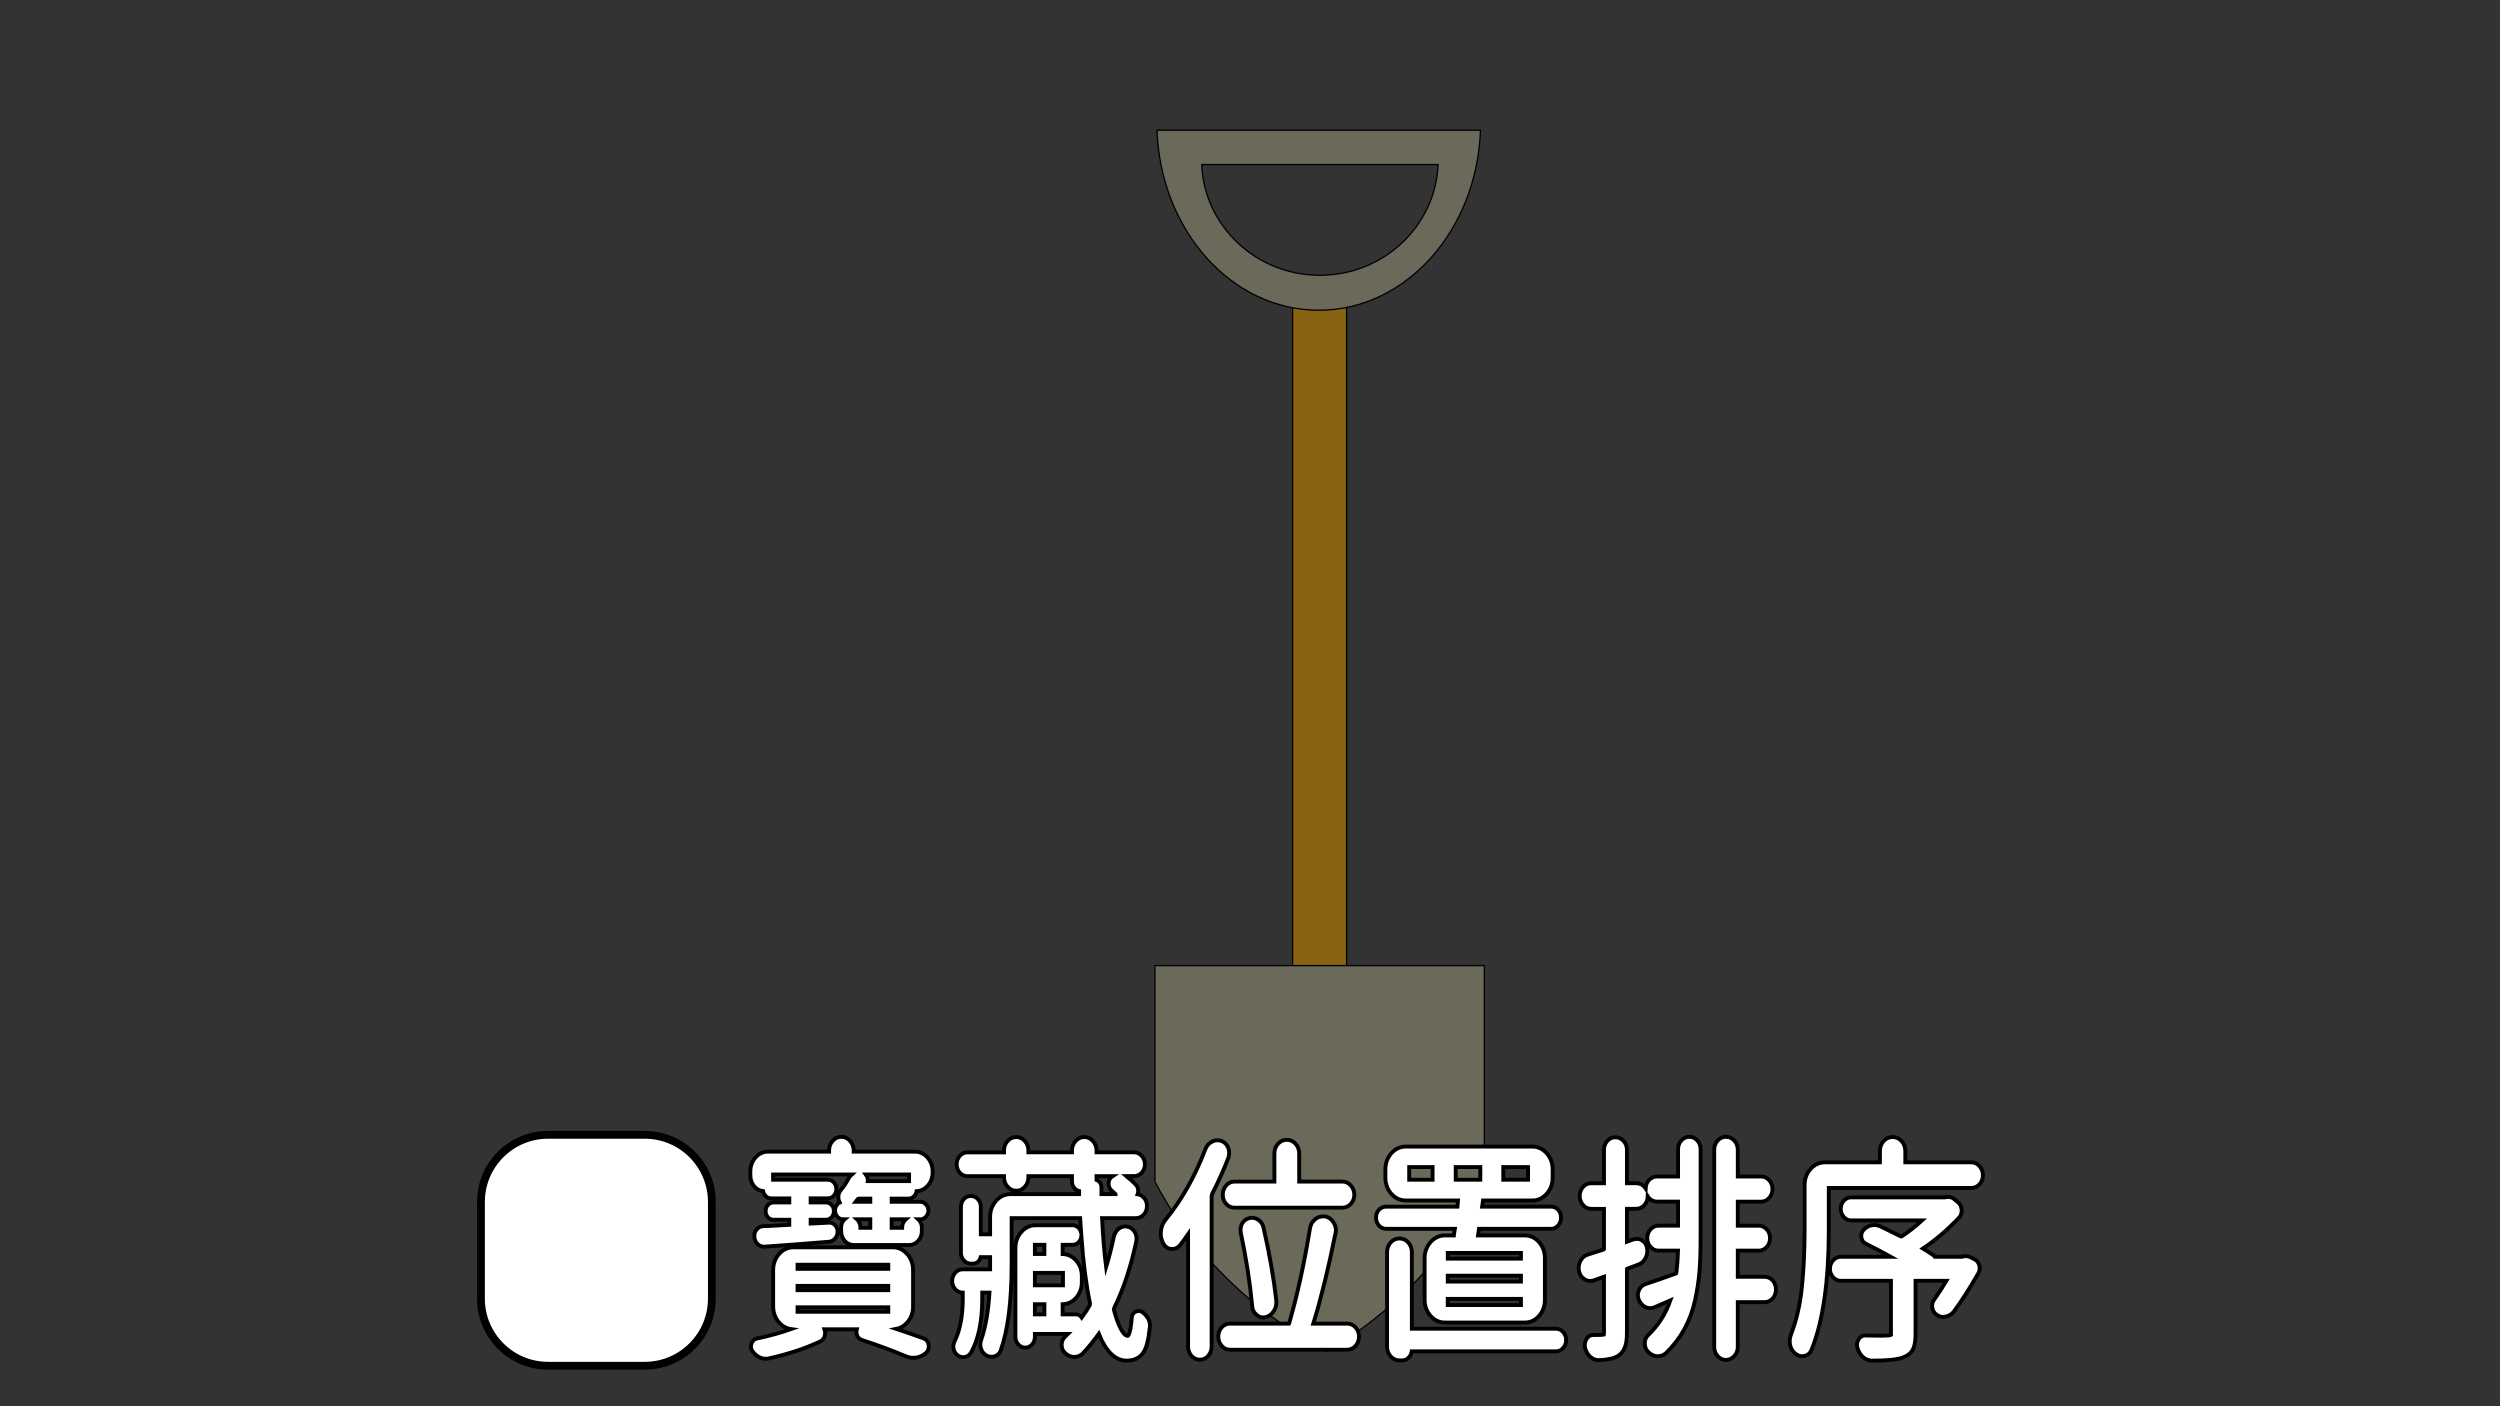 <?xml version="1.0" encoding="utf-8"?>
<!-- Generator: Adobe Illustrator 23.0.5, SVG Export Plug-In . SVG Version: 6.00 Build 0)  -->
<svg version="1.1" id="圖層_1" xmlns="http://www.w3.org/2000/svg" xmlns:xlink="http://www.w3.org/1999/xlink" x="0px" y="0px"
	 viewBox="0 0 1920 1080" style="enable-background:new 0 0 1920 1080;" xml:space="preserve">
<rect x="0" y="0" width="1920" height="1080" fill="#333333" stroke="none"/>
<style type="text/css">
	.st0{fill:#876312;stroke:#000000;stroke-miterlimit:10;}
	.st1{fill:#6B6959;stroke:#000000;stroke-miterlimit:10;}
	.st2{fill:#FFFFFF;stroke:#000000;stroke-width:6;stroke-miterlimit:10;}
	.st3{fill:#FFFFFF;}
	.st4{fill:none;stroke:#000000;stroke-width:3;stroke-miterlimit:10;}
</style>
<g>
	<rect x="992.73" y="224.59" class="st0" width="41.48" height="536.14"/>
	<path class="st1" d="M888.59,100c2.67,76.88,57.25,138.26,124.21,138.26s121.54-61.38,124.21-138.26H888.59z M1013.67,211.41
		c-48.94,0-88.83-37.76-90.78-85.05h181.56C1102.5,173.65,1062.6,211.41,1013.67,211.41z"/>
	<path class="st1" d="M1140,907.58c-9.34,20.03-25.25,47.73-52.27,76.08c-24.17,25.37-49.24,42.86-68.55,54.34
		c-20.26-10.82-46.31-27.25-71.96-51.38c-30.91-29.09-49.37-58.2-60.22-79.05c0-55.33,0-110.66,0-166h253V907.58z"/>
</g>
<path class="st2" d="M495.15,1048.89h-74.22c-28.48,0-51.56-23.09-51.56-51.56V923.1c0-28.48,23.09-51.56,51.56-51.56h74.22
	c28.48,0,51.56,23.09,51.56,51.56v74.22C546.71,1025.8,523.62,1048.89,495.15,1048.89z"/>
<g>
	<g>
		<g>
			<path class="st3" d="M588.26,1043.54c-3.87,0-7.3-1.88-10.2-5.58c-0.91-1.21-1.36-2.52-1.36-3.91c0-0.72,0.15-1.43,0.43-2.11
				c0.63-2.04,2.03-3.39,4.04-3.92c9.72-2.07,18.52-4.5,26.33-7.26c-3.47-0.48-6.54-2.18-9.13-5.07c-3.04-3.39-4.59-7.53-4.59-12.3
				v-27.98c0-4.76,1.51-8.89,4.5-12.28c3.05-3.47,6.85-5.22,11.3-5.22h76.02c4.34,0,8.09,1.76,11.14,5.23
				c2.98,3.39,4.5,7.52,4.5,12.28v27.98c0,4.76-1.51,8.89-4.5,12.28c-2.36,2.68-5.13,4.34-8.27,4.95c7.31,2.4,14.3,4.83,20.87,7.27
				c2.58,1.03,3.97,3.28,3.97,6.33c0,2.01-0.85,3.78-2.45,5.1c-2.89,2.32-6,3.49-9.27,3.49c-2.15,0-4.32-0.48-6.45-1.42
				c-9.7-4.11-20.82-8.23-33.04-12.23c-1.55-0.47-3.59-1.71-4.24-4.89c-0.25-1.21-0.22-2.35,0.09-3.39h-24.73
				c0.43,1.09,0.58,2.31,0.45,3.64c-0.36,3.55-2.39,5.13-4.03,5.83c-11.08,5.23-24.07,9.53-38.54,12.76
				C590.11,1043.4,589.15,1043.54,588.26,1043.54z M682.19,1007.46v-3.48l-69.67,0v3.48L682.19,1007.46z M682.19,990.88v-3.31
				l-69.67,0v3.31L682.19,990.88z M682.19,974.48v-3.13l-69.67,0v3.13L682.19,974.48z M586.73,957.47c-1.8,0-3.43-0.67-4.84-1.98
				c-1.52-1.41-2.36-3.21-2.51-5.37c-0.26-2.05,0.24-3.93,1.49-5.59c1.28-1.69,3.02-2.67,5.04-2.84l0.08-0.01h0.08
				c2.04,0,5.37-0.15,9.9-0.44c4.51-0.29,7.85-0.49,10.2-0.61v-3.86l-12.26,0c-1.62,0-3.08-0.7-4.24-2.01
				c-1.11-1.26-1.67-2.82-1.67-4.62s0.56-3.36,1.67-4.62c1.16-1.32,2.63-2.02,4.25-2.02h12.26v-3.13l-13.83,0
				c-1.85,0-3.47-0.77-4.68-2.24c-0.82-0.99-1.35-2.11-1.58-3.33c-2.61-0.23-4.91-1.47-6.84-3.67c-2.01-2.42-3-5.25-3-8.45v-3.03
				c0-4.04,1.3-7.6,3.85-10.57c2.63-3.06,5.91-4.62,9.75-4.62h46.9v-1.03c0-2.75,0.91-5.17,2.69-7.2c1.85-2.11,4.12-3.17,6.75-3.17
				c2.64,0,4.92,1.11,6.77,3.29c1.77,2.09,2.67,4.48,2.67,7.09v1.03h47.06c3.83,0,7.11,1.55,9.74,4.62
				c2.56,2.98,3.85,6.53,3.85,10.57v0.71c0,3.93-1.25,7.34-3.71,10.14c-2.38,2.71-5.28,4.16-8.63,4.32
				c-0.22,1.3-0.76,2.47-1.59,3.48c-1.21,1.46-2.83,2.24-4.67,2.24h-12.89v2.42l22.14,0c1.13,0,2.79,0.37,4.32,2.1
				c1.16,1.33,1.75,2.88,1.75,4.62c0,1.74-0.59,3.3-1.75,4.62c-1.53,1.74-3.19,2.1-4.32,2.1h-1.76c0.23,0.21,0.46,0.44,0.68,0.69
				c1.42,1.62,2.14,3.53,2.14,5.69v2.67c0,2.87-0.93,5.38-2.77,7.47c-1.9,2.17-4.28,3.26-7.07,3.26h-42.32
				c-2.9,0-5.32-1.11-7.17-3.29c-1.77-2.08-2.67-4.59-2.67-7.44v-2.85c0-2.16,0.69-4.04,2.07-5.6c0.19-0.21,0.38-0.42,0.59-0.6
				h-1.28c-1.75,0-3.29-0.75-4.44-2.16c-1.08-1.31-1.63-2.85-1.63-4.57c0-1.72,0.55-3.25,1.63-4.57c0.56-0.68,1.21-1.21,1.92-1.57
				c-0.53-1-0.86-2.14-0.96-3.42c-0.2-2.45,0.46-4.57,1.98-6.3c2.16-2.58,4.09-5.45,5.68-8.52c0.81-1.43,1.68-2.51,2.58-3.31
				l-60.4,0v4.02l42.04,0c1.82,0,3.45,0.76,4.71,2.19c1.22,1.39,1.83,3.06,1.83,4.98c0,1.92-0.62,3.59-1.83,4.98
				c-1.26,1.43-2.89,2.19-4.71,2.19h-13.2v3.13l11.79,0c1.72,0,3.24,0.7,4.4,2.02c1.11,1.26,1.67,2.82,1.67,4.62
				s-0.56,3.35-1.67,4.62c-1.16,1.32-2.68,2.02-4.4,2.02h-11.79v2.93l13.89-0.69c0.11-0.01,0.31-0.02,0.51-0.02
				c1.61,0,3.1,0.64,4.3,1.86c1.32,1.34,1.99,3.07,1.99,5.15c0,1.9-0.63,3.62-1.87,5.11c-1.29,1.55-2.91,2.42-4.81,2.58
				c-15.87,1.3-32.43,2.56-49.25,3.75C587.13,957.46,586.93,957.47,586.73,957.47z M668.39,942.93v-6.51l-10.25,0
				c0.2,0.19,0.4,0.39,0.58,0.6c1.37,1.56,2.07,3.45,2.07,5.6v0.32H668.39z M692.85,942.93v-0.14c0-2.16,0.72-4.07,2.14-5.69
				c0.22-0.25,0.44-0.48,0.68-0.69h-10.89v6.51L692.85,942.93z M668.39,922.97v-2.42l-8.66,0c-0.44,0-0.77,0.15-1.11,0.51
				c-0.46,0.63-0.94,1.27-1.45,1.91H668.39z M698.17,907.1v-5.09l-33.19,0c0.29,0.38,0.56,0.83,0.8,1.35
				c0.57,1.25,0.79,2.5,0.66,3.74H698.17z"/>
			<path class="st4" d="M588.26,1043.54c-3.87,0-7.3-1.88-10.2-5.58c-0.91-1.21-1.36-2.52-1.36-3.91c0-0.72,0.15-1.43,0.43-2.11
				c0.63-2.04,2.03-3.39,4.04-3.92c9.72-2.07,18.52-4.5,26.33-7.26c-3.47-0.48-6.54-2.18-9.13-5.07c-3.04-3.39-4.59-7.53-4.59-12.3
				v-27.98c0-4.76,1.51-8.89,4.5-12.28c3.05-3.47,6.85-5.22,11.3-5.22h76.02c4.34,0,8.09,1.76,11.14,5.23
				c2.98,3.39,4.5,7.52,4.5,12.28v27.98c0,4.76-1.51,8.89-4.5,12.28c-2.36,2.68-5.13,4.34-8.27,4.95c7.31,2.4,14.3,4.83,20.87,7.27
				c2.58,1.03,3.97,3.28,3.97,6.33c0,2.01-0.85,3.78-2.45,5.1c-2.89,2.32-6,3.49-9.27,3.49c-2.15,0-4.32-0.48-6.45-1.42
				c-9.7-4.11-20.82-8.23-33.04-12.23c-1.55-0.47-3.59-1.71-4.24-4.89c-0.25-1.21-0.22-2.35,0.09-3.39h-24.73
				c0.43,1.09,0.58,2.31,0.45,3.64c-0.36,3.55-2.39,5.13-4.03,5.83c-11.08,5.23-24.07,9.53-38.54,12.76
				C590.11,1043.4,589.15,1043.54,588.26,1043.54z M682.19,1007.46v-3.48l-69.67,0v3.48L682.19,1007.46z M682.19,990.88v-3.31
				l-69.67,0v3.31L682.19,990.88z M682.19,974.48v-3.13l-69.67,0v3.13L682.19,974.48z M586.73,957.47c-1.8,0-3.43-0.67-4.84-1.98
				c-1.52-1.41-2.36-3.21-2.51-5.37c-0.26-2.05,0.24-3.93,1.49-5.59c1.28-1.69,3.02-2.67,5.04-2.84l0.08-0.01h0.08
				c2.04,0,5.37-0.15,9.9-0.44c4.51-0.29,7.85-0.49,10.2-0.61v-3.86l-12.26,0c-1.62,0-3.08-0.7-4.24-2.01
				c-1.11-1.26-1.67-2.82-1.67-4.62s0.56-3.36,1.67-4.62c1.16-1.32,2.63-2.02,4.25-2.02h12.26v-3.13l-13.83,0
				c-1.85,0-3.47-0.77-4.68-2.24c-0.82-0.99-1.35-2.11-1.58-3.33c-2.61-0.23-4.91-1.47-6.84-3.67c-2.01-2.42-3-5.25-3-8.45v-3.03
				c0-4.04,1.3-7.6,3.85-10.57c2.63-3.06,5.91-4.62,9.75-4.62h46.9v-1.03c0-2.75,0.91-5.17,2.69-7.2c1.85-2.11,4.12-3.17,6.75-3.17
				c2.64,0,4.92,1.11,6.77,3.29c1.77,2.09,2.67,4.48,2.67,7.09v1.03h47.06c3.83,0,7.11,1.55,9.74,4.62
				c2.56,2.98,3.85,6.53,3.85,10.57v0.71c0,3.93-1.25,7.34-3.71,10.14c-2.38,2.71-5.28,4.16-8.63,4.32
				c-0.22,1.3-0.76,2.47-1.59,3.48c-1.21,1.46-2.83,2.24-4.67,2.24h-12.89v2.42l22.14,0c1.13,0,2.79,0.37,4.32,2.1
				c1.16,1.33,1.75,2.88,1.75,4.62c0,1.74-0.59,3.3-1.75,4.62c-1.53,1.74-3.19,2.1-4.32,2.1h-1.76c0.23,0.21,0.46,0.44,0.68,0.69
				c1.42,1.62,2.14,3.53,2.14,5.69v2.67c0,2.87-0.93,5.38-2.77,7.47c-1.9,2.17-4.28,3.26-7.07,3.26h-42.32
				c-2.9,0-5.32-1.11-7.17-3.29c-1.77-2.08-2.67-4.59-2.67-7.44v-2.85c0-2.16,0.69-4.04,2.07-5.6c0.19-0.21,0.38-0.42,0.59-0.6
				h-1.28c-1.75,0-3.29-0.75-4.44-2.16c-1.08-1.31-1.63-2.85-1.63-4.57c0-1.72,0.55-3.25,1.63-4.57c0.56-0.68,1.21-1.21,1.92-1.57
				c-0.53-1-0.86-2.14-0.96-3.42c-0.2-2.45,0.46-4.57,1.98-6.3c2.16-2.58,4.09-5.45,5.68-8.52c0.81-1.43,1.68-2.51,2.58-3.31
				l-60.4,0v4.02l42.04,0c1.82,0,3.45,0.76,4.71,2.19c1.22,1.39,1.83,3.06,1.83,4.98c0,1.92-0.62,3.59-1.83,4.98
				c-1.26,1.43-2.89,2.19-4.71,2.19h-13.2v3.13l11.79,0c1.72,0,3.24,0.7,4.4,2.02c1.11,1.26,1.67,2.82,1.67,4.62
				s-0.56,3.35-1.67,4.62c-1.16,1.32-2.68,2.02-4.4,2.02h-11.79v2.93l13.89-0.69c0.11-0.01,0.31-0.02,0.51-0.02
				c1.61,0,3.1,0.64,4.3,1.86c1.32,1.34,1.99,3.07,1.99,5.15c0,1.9-0.63,3.62-1.87,5.11c-1.29,1.55-2.91,2.42-4.81,2.58
				c-15.87,1.3-32.43,2.56-49.25,3.75C587.13,957.46,586.93,957.47,586.73,957.47z M668.39,942.93v-6.51l-10.25,0
				c0.2,0.19,0.4,0.39,0.58,0.6c1.37,1.56,2.07,3.45,2.07,5.6v0.32H668.39z M692.85,942.93v-0.14c0-2.16,0.72-4.07,2.14-5.69
				c0.22-0.25,0.44-0.48,0.68-0.69h-10.89v6.51L692.85,942.93z M668.39,922.97v-2.42l-8.66,0c-0.44,0-0.77,0.15-1.11,0.51
				c-0.46,0.63-0.94,1.27-1.45,1.91H668.39z M698.17,907.1v-5.09l-33.19,0c0.29,0.38,0.56,0.83,0.8,1.35
				c0.57,1.25,0.79,2.5,0.66,3.74H698.17z"/>
		</g>
		<g>
			<path class="st3" d="M865.22,1044.97c-8.63,0-15.8-6.92-21.33-20.57c-3.78,5.25-7.86,10.27-12.15,14.93l-0.08,0.08
				c-1.84,1.8-4.05,2.71-6.57,2.71l-0.43,0c-2.58-0.15-4.86-1.18-6.77-3.07c-1.76-1.69-2.63-3.85-2.56-6.38
				c0.07-2.51,0.99-4.58,2.76-6.14c0.7-0.68,1.39-1.37,2.07-2.06h-25.36v2.28c0,2.14-0.68,4.04-2.03,5.65
				c-1.42,1.69-3.28,2.59-5.37,2.59c-2.08,0-3.95-0.88-5.42-2.55c-1.42-1.62-2.14-3.53-2.14-5.69v-68.27
				c0-4.76,1.51-8.89,4.49-12.28c3.05-3.47,6.8-5.22,11.14-5.22h28.21c1.92,0,3.64,0.79,4.95,2.28c0.72,0.82,1.24,1.75,1.56,2.78
				c-0.24-3.42-0.45-6.92-0.65-10.5l-52.6,0v35.25c0,28.5-2.83,50.85-8.42,66.45c-0.86,2.28-2.51,3.81-4.78,4.46
				c-0.76,0.21-1.52,0.32-2.27,0.32c-1.41,0-2.78-0.39-4.08-1.15c-1.95-1.15-3.31-2.91-4.03-5.23c-0.71-2.27-0.62-4.61,0.28-6.93
				c3.22-9.28,5.34-21.39,6.27-35.96h-5.54v4.77c0,17.26-2.93,31.21-8.72,41.45l-0.06,0.1c-1.14,1.78-2.87,2.89-4.99,3.21
				l-0.14,0.02c-0.22,0.02-0.43,0.03-0.64,0.03c-1.74,0-3.33-0.58-4.72-1.73c-1.53-1.26-2.47-2.93-2.81-4.95
				c-0.33-1.97-0.03-3.89,0.9-5.7c4.11-8.22,6.21-19.25,6.21-32.78v-4.42h-0.04c-2.24,0-4.25-0.94-5.81-2.73
				c-1.52-1.73-2.3-3.83-2.3-6.22c0-2.39,0.77-4.49,2.3-6.22c1.57-1.79,3.58-2.73,5.81-2.73h21.04v-9.37l-7.26,0
				c-0.23,1.2-0.76,2.24-1.59,3.12c-1.15,1.23-2.61,1.87-4.2,1.87h-1.72c-2.13,0-4.03-0.88-5.5-2.55c-1.42-1.62-2.14-3.59-2.14-5.87
				v-35.11c0-2.26,0.68-4.22,2.03-5.83c1.41-1.69,3.33-2.59,5.53-2.59c2.18,0,4.11,0.88,5.58,2.55c1.42,1.62,2.14,3.59,2.14,5.87
				v20.99l7.13,0v-13.33c0-4.76,1.51-8.89,4.5-12.28c3.05-3.47,6.8-5.23,11.14-5.23h52.7v-2.41c-1.3-0.31-2.48-1.01-3.46-2.07
				c-1.34-1.44-2.02-3.22-2.02-5.28v-4.06h-33.46l0,0.85c0,2.73-0.87,5.15-2.59,7.18c-1.8,2.12-4.05,3.2-6.7,3.2
				c-2.63,0-4.9-1.07-6.75-3.18c-1.79-2.03-2.69-4.45-2.69-7.2v-0.85h-28.25c-2.24,0-4.25-0.94-5.81-2.73
				c-1.52-1.73-2.3-3.85-2.3-6.31c0-2.44,0.76-4.58,2.27-6.37c1.57-1.86,3.59-2.85,5.84-2.85h28.25v-1.39
				c0-2.88,0.91-5.34,2.72-7.32c1.85-2.03,4.11-3.06,6.73-3.06c2.64,0,4.89,1.08,6.7,3.2c1.72,2.03,2.59,4.45,2.59,7.18V885h33.46
				v-1.39c0-2.75,0.91-5.17,2.69-7.2c1.85-2.11,4.13-3.17,6.75-3.17c2.63,0,4.9,1.07,6.75,3.17c1.79,2.04,2.69,4.46,2.69,7.21V885
				h28.88c2.26,0,4.25,0.95,5.89,2.82c1.58,1.79,2.38,3.95,2.38,6.4c0,2.47-0.81,4.6-2.41,6.34c-1.64,1.79-3.61,2.7-5.86,2.7h-6.04
				c0.07,0.06,0.15,0.11,0.22,0.17c2.78,2.19,5.18,4.36,7.12,6.45c1.3,1.31,1.93,3.11,1.79,5.16c-0.05,0.76-0.2,1.47-0.44,2.14
				c1.83,0.27,3.43,1.14,4.78,2.61c1.6,1.74,2.41,3.91,2.41,6.43c0,2.51-0.8,4.69-2.38,6.49c-1.65,1.87-3.68,2.82-6.05,2.82h-26.04
				c0.68,14.09,1.72,26.71,3.09,37.56c2.22-7.29,4.21-15.07,5.95-23.22c0.5-2.45,1.73-4.51,3.65-6.11c1.68-1.27,3.4-1.89,5.2-1.89
				c0.57,0,1.14,0.08,1.72,0.23c2.32,0.49,4.16,1.88,5.49,4.14c0.9,1.47,1.37,3.14,1.37,4.93c0,0.7-0.06,1.41-0.19,2.12
				c-4,19.17-9.7,36.35-16.95,51.16c-0.3,0.62-0.36,1.18-0.19,1.77c4.88,17.85,9.05,19.77,10.62,19.77c0.04-0.03,2.13-1.07,3.02-14
				c0.15-2.14,1.23-3.78,3.03-4.62c0.75-0.35,1.53-0.53,2.29-0.53c1.04,0,2.04,0.32,2.97,0.96l0.07,0.04l0.06,0.05
				c3.72,3,5.6,6.46,5.6,10.29c0,0.57-0.06,1.16-0.18,1.73c-0.99,9.67-2.76,16.06-5.4,19.53
				C874.83,1043.11,870.66,1044.97,865.22,1044.97z M826.19,1009.42c1.61,0,3.05,0.67,4.16,1.93c0.15,0.17,0.29,0.35,0.42,0.54
				c2.3-3.14,4.33-6.25,6.06-9.29c0.29-0.53,0.37-1.13,0.24-1.87c-2.88-13.58-5.1-30.69-6.62-50.96c-0.21,1.52-0.82,2.85-1.82,3.99
				c-1.31,1.49-3.03,2.28-4.95,2.28h-7.56v7.06c4.08,0.13,7.56,1.82,10.39,5.04c2.88,3.28,4.34,7.29,4.34,11.93v4.63
				c0,4.64-1.46,8.65-4.34,11.93c-2.84,3.23-6.34,4.93-10.4,5.04v7.77L826.19,1009.42z M802.09,1009.42v-7.76l-7.29,0v7.76
				L802.09,1009.42z M816.35,987.14v-9.55h-21.55v9.54L816.35,987.14z M802.09,963.07v-7.05l-7.29,0v7.05L802.09,963.07z
				 M856.71,917.08c-0.97-0.91-1.97-1.83-3-2.74c-1.47-1.34-2.25-3.07-2.32-5.17c-0.07-2.15,0.74-4.01,2.37-5.35
				c0.25-0.2,0.51-0.39,0.77-0.56h-12.38v2.88c0.84,0.3,1.6,0.82,2.24,1.55c1.01,1.15,1.52,2.46,1.52,3.91v5.49H856.71z"/>
			<path class="st4" d="M865.22,1044.97c-8.63,0-15.8-6.92-21.33-20.57c-3.78,5.25-7.86,10.27-12.15,14.93l-0.08,0.08
				c-1.84,1.8-4.05,2.71-6.57,2.71l-0.43,0c-2.58-0.15-4.86-1.18-6.77-3.07c-1.76-1.69-2.63-3.85-2.56-6.38
				c0.07-2.51,0.99-4.58,2.76-6.14c0.7-0.68,1.39-1.37,2.07-2.06h-25.36v2.28c0,2.14-0.68,4.04-2.03,5.65
				c-1.42,1.69-3.28,2.59-5.37,2.59c-2.08,0-3.95-0.88-5.42-2.55c-1.42-1.62-2.14-3.53-2.14-5.69v-68.27
				c0-4.76,1.51-8.89,4.49-12.28c3.05-3.47,6.8-5.22,11.14-5.22h28.21c1.92,0,3.64,0.79,4.95,2.28c0.72,0.82,1.24,1.75,1.56,2.78
				c-0.24-3.42-0.45-6.92-0.65-10.5l-52.6,0v35.25c0,28.5-2.83,50.85-8.42,66.45c-0.86,2.28-2.51,3.81-4.78,4.46
				c-0.76,0.21-1.52,0.32-2.27,0.32c-1.41,0-2.78-0.39-4.08-1.15c-1.95-1.15-3.31-2.91-4.03-5.23c-0.71-2.27-0.62-4.61,0.28-6.93
				c3.22-9.28,5.34-21.39,6.27-35.96h-5.54v4.77c0,17.26-2.93,31.21-8.72,41.45l-0.06,0.1c-1.14,1.78-2.87,2.89-4.99,3.21
				l-0.14,0.02c-0.22,0.02-0.43,0.03-0.64,0.03c-1.74,0-3.33-0.58-4.72-1.73c-1.53-1.26-2.47-2.93-2.81-4.95
				c-0.33-1.97-0.03-3.89,0.9-5.7c4.11-8.22,6.21-19.25,6.21-32.78v-4.42h-0.04c-2.24,0-4.25-0.94-5.81-2.73
				c-1.52-1.73-2.3-3.83-2.3-6.22c0-2.39,0.77-4.49,2.3-6.22c1.57-1.79,3.58-2.73,5.81-2.73h21.04v-9.37l-7.26,0
				c-0.23,1.2-0.76,2.24-1.59,3.12c-1.15,1.23-2.61,1.87-4.2,1.87h-1.72c-2.13,0-4.03-0.88-5.5-2.55c-1.42-1.62-2.14-3.59-2.14-5.87
				v-35.11c0-2.26,0.68-4.22,2.03-5.83c1.41-1.69,3.33-2.59,5.53-2.59c2.18,0,4.11,0.88,5.58,2.55c1.42,1.62,2.14,3.59,2.14,5.87
				v20.99l7.13,0v-13.33c0-4.76,1.51-8.89,4.5-12.28c3.05-3.47,6.8-5.23,11.14-5.23h52.7v-2.41c-1.3-0.31-2.48-1.01-3.46-2.07
				c-1.34-1.44-2.02-3.22-2.02-5.28v-4.06h-33.46l0,0.85c0,2.73-0.87,5.15-2.59,7.18c-1.8,2.12-4.05,3.2-6.7,3.2
				c-2.63,0-4.9-1.07-6.75-3.18c-1.79-2.03-2.69-4.45-2.69-7.2v-0.85h-28.25c-2.24,0-4.25-0.94-5.81-2.73
				c-1.52-1.73-2.3-3.85-2.3-6.31c0-2.44,0.76-4.58,2.27-6.37c1.57-1.86,3.59-2.85,5.84-2.85h28.25v-1.39
				c0-2.88,0.91-5.34,2.72-7.32c1.85-2.03,4.11-3.06,6.73-3.06c2.64,0,4.89,1.08,6.7,3.2c1.72,2.03,2.59,4.45,2.59,7.18V885h33.46
				v-1.39c0-2.75,0.91-5.17,2.69-7.2c1.85-2.11,4.13-3.17,6.75-3.17c2.63,0,4.9,1.07,6.75,3.17c1.79,2.04,2.69,4.46,2.69,7.21V885
				h28.88c2.26,0,4.25,0.95,5.89,2.82c1.58,1.79,2.38,3.95,2.38,6.4c0,2.47-0.81,4.6-2.41,6.34c-1.64,1.79-3.61,2.7-5.86,2.7h-6.04
				c0.07,0.06,0.15,0.11,0.22,0.17c2.78,2.19,5.18,4.36,7.12,6.45c1.3,1.31,1.93,3.11,1.79,5.16c-0.05,0.76-0.2,1.47-0.44,2.14
				c1.83,0.27,3.43,1.14,4.78,2.61c1.6,1.74,2.41,3.91,2.41,6.43c0,2.51-0.8,4.69-2.38,6.49c-1.65,1.87-3.68,2.82-6.05,2.82h-26.04
				c0.68,14.09,1.72,26.71,3.09,37.56c2.22-7.29,4.21-15.07,5.95-23.22c0.5-2.45,1.73-4.51,3.65-6.11c1.68-1.27,3.4-1.89,5.2-1.89
				c0.57,0,1.14,0.08,1.72,0.23c2.32,0.49,4.16,1.88,5.49,4.14c0.9,1.47,1.37,3.14,1.37,4.93c0,0.7-0.06,1.41-0.19,2.12
				c-4,19.17-9.7,36.35-16.95,51.16c-0.3,0.62-0.36,1.18-0.19,1.77c4.88,17.85,9.05,19.77,10.62,19.77c0.04-0.03,2.13-1.07,3.02-14
				c0.15-2.14,1.23-3.78,3.03-4.62c0.75-0.35,1.53-0.53,2.29-0.53c1.04,0,2.04,0.32,2.97,0.96l0.07,0.04l0.06,0.05
				c3.72,3,5.6,6.46,5.6,10.29c0,0.57-0.06,1.16-0.18,1.73c-0.99,9.67-2.76,16.06-5.4,19.53
				C874.83,1043.11,870.66,1044.97,865.22,1044.97z M826.19,1009.42c1.61,0,3.05,0.67,4.16,1.93c0.15,0.17,0.29,0.35,0.42,0.54
				c2.3-3.14,4.33-6.25,6.06-9.29c0.29-0.53,0.37-1.13,0.24-1.87c-2.88-13.58-5.1-30.69-6.62-50.96c-0.21,1.52-0.82,2.85-1.82,3.99
				c-1.31,1.49-3.03,2.28-4.95,2.28h-7.56v7.06c4.08,0.13,7.56,1.82,10.39,5.04c2.88,3.28,4.34,7.29,4.34,11.93v4.63
				c0,4.64-1.46,8.65-4.34,11.93c-2.84,3.23-6.34,4.93-10.4,5.04v7.77L826.19,1009.42z M802.09,1009.42v-7.76l-7.29,0v7.76
				L802.09,1009.42z M816.35,987.14v-9.55h-21.55v9.54L816.35,987.14z M802.09,963.07v-7.05l-7.29,0v7.05L802.09,963.07z
				 M856.71,917.08c-0.97-0.91-1.97-1.83-3-2.74c-1.47-1.34-2.25-3.07-2.32-5.17c-0.07-2.15,0.74-4.01,2.37-5.35
				c0.25-0.2,0.51-0.39,0.77-0.56h-12.38v2.88c0.84,0.3,1.6,0.82,2.24,1.55c1.01,1.15,1.52,2.46,1.52,3.91v5.49H856.71z"/>
		</g>
		<g>
			<path class="st3" d="M921.49,1044.25c-2.59,0-4.79-1.05-6.54-3.11c-1.67-1.97-2.51-4.29-2.51-6.91v-86.34
				c-2.1,3.02-4.16,5.84-6.13,8.42l-0.09,0.1c-1.64,1.87-3.57,2.82-5.73,2.82h-1.28l-0.18-0.03c-2.61-0.47-4.66-2.12-5.92-4.76
				c-1.12-2.33-1.68-4.75-1.68-7.19c0-0.69,0.06-1.38,0.18-2.07c0.36-3.21,1.57-6.06,3.58-8.48c12.33-15.08,22.61-33.3,30.55-54.15
				c1.02-2.62,2.71-4.53,5.04-5.71c1.26-0.72,2.7-1.11,4.19-1.11c0.91,0,1.88,0.15,2.89,0.43l0.08,0.02l0.08,0.03
				c2.41,0.91,4.16,2.66,5.21,5.2c0.52,1.34,0.78,2.67,0.78,3.98c0,1.14-0.19,2.35-0.55,3.59l-0.02,0.08l-0.03,0.08
				c-3.56,9.18-7.7,18.41-12.31,27.46c-0.39,0.71-0.57,1.45-0.57,2.3v115.32c0,2.61-0.84,4.94-2.51,6.91
				C926.28,1043.21,924.08,1044.25,921.49,1044.25z M944.68,1036.59c-2.59,0-4.79-1.05-6.54-3.12c-1.67-1.96-2.51-4.32-2.51-6.99
				c0-2.69,0.85-5.02,2.54-6.94c1.75-1.99,3.94-3,6.52-3h45.3c0.03-0.05,0.06-0.15,0.1-0.29c6.23-21.5,11.59-45.94,15.95-72.71
				c0.5-3.12,1.91-5.59,4.21-7.33c1.68-1.33,3.63-2.01,5.75-2.01h1.79l0.22,0.05c2.63,0.6,4.74,2.22,6.27,4.81
				c1.14,1.74,1.71,3.66,1.71,5.69c0,0.87-0.12,1.75-0.37,2.61c-5.45,27.1-11.17,50.37-17.02,69.18h26.05c2.57,0,4.77,1.01,6.52,3
				c1.68,1.92,2.54,4.25,2.54,6.94c0,2.67-0.84,5.03-2.51,7c-1.75,2.07-3.95,3.11-6.54,3.11H944.68z M970.08,1011.81
				c-1.85,0-3.55-0.7-5.06-2.08c-2.1-1.67-3.24-3.95-3.36-6.78c-1.65-17.8-4.59-36.73-8.74-56.18l-0.02-0.12
				c-0.12-0.8-0.18-1.56-0.18-2.25c0-1.65,0.45-3.29,1.35-4.9l0.05-0.09c1.33-2.12,3.17-3.43,5.46-3.91
				c0.58-0.15,1.21-0.23,1.87-0.23c1.75,0,3.44,0.53,5.02,1.58c2.15,1.53,3.48,3.63,3.99,6.28c4.58,20.01,7.86,38.79,9.74,55.78
				l0.01,0.11v1.36c0,2.42-0.64,4.59-1.91,6.47c-1.48,2.38-3.55,3.99-6.13,4.72l-0.1,0.03
				C971.43,1011.74,970.75,1011.81,970.08,1011.81z M948.13,927.5c-2.58,0-4.77-1.01-6.52-3c-1.68-1.91-2.53-4.24-2.53-6.93
				c0-2.68,0.85-5.03,2.51-7c1.75-2.07,3.95-3.11,6.54-3.11h30.6v-21.53c0-2.87,0.91-5.35,2.69-7.38c1.85-2.11,4.15-3.18,6.83-3.18
				c2.68,0,4.97,1.07,6.83,3.17c1.79,2.04,2.69,4.52,2.69,7.38v21.53h33.27c2.47,0,4.64,1.04,6.44,3.08
				c1.74,1.97,2.62,4.34,2.62,7.03c0,2.71-0.89,5.05-2.64,6.96c-1.8,1.97-3.96,2.97-6.41,2.97H948.13z"/>
			<path class="st4" d="M921.49,1044.25c-2.59,0-4.79-1.05-6.54-3.11c-1.67-1.97-2.51-4.29-2.51-6.91v-86.34
				c-2.1,3.02-4.16,5.84-6.13,8.42l-0.09,0.1c-1.64,1.87-3.57,2.82-5.73,2.82h-1.28l-0.18-0.03c-2.61-0.47-4.66-2.12-5.92-4.76
				c-1.12-2.33-1.68-4.75-1.68-7.19c0-0.69,0.06-1.38,0.18-2.07c0.36-3.21,1.57-6.06,3.58-8.48c12.33-15.08,22.61-33.3,30.55-54.15
				c1.02-2.62,2.71-4.53,5.04-5.71c1.26-0.72,2.7-1.11,4.19-1.11c0.91,0,1.88,0.15,2.89,0.43l0.08,0.02l0.08,0.03
				c2.41,0.91,4.16,2.66,5.21,5.2c0.52,1.34,0.78,2.67,0.78,3.98c0,1.14-0.19,2.35-0.55,3.59l-0.02,0.08l-0.03,0.08
				c-3.56,9.18-7.7,18.41-12.31,27.46c-0.39,0.71-0.57,1.45-0.57,2.3v115.32c0,2.61-0.84,4.94-2.51,6.91
				C926.28,1043.21,924.08,1044.25,921.49,1044.25z M944.68,1036.59c-2.59,0-4.79-1.05-6.54-3.12c-1.67-1.96-2.51-4.32-2.51-6.99
				c0-2.69,0.85-5.02,2.54-6.94c1.75-1.99,3.94-3,6.52-3h45.3c0.03-0.05,0.06-0.15,0.1-0.29c6.23-21.5,11.59-45.94,15.95-72.71
				c0.5-3.12,1.91-5.59,4.21-7.33c1.68-1.33,3.63-2.01,5.75-2.01h1.79l0.22,0.05c2.63,0.6,4.74,2.22,6.27,4.81
				c1.14,1.74,1.71,3.66,1.71,5.69c0,0.87-0.12,1.75-0.37,2.61c-5.45,27.1-11.17,50.37-17.02,69.18h26.05c2.57,0,4.77,1.01,6.52,3
				c1.68,1.92,2.54,4.25,2.54,6.94c0,2.67-0.84,5.03-2.51,7c-1.75,2.07-3.95,3.11-6.54,3.11H944.68z M970.08,1011.81
				c-1.85,0-3.55-0.7-5.06-2.08c-2.1-1.67-3.24-3.95-3.36-6.78c-1.65-17.8-4.59-36.73-8.74-56.18l-0.02-0.12
				c-0.12-0.8-0.18-1.56-0.18-2.25c0-1.65,0.45-3.29,1.35-4.9l0.05-0.09c1.33-2.12,3.17-3.43,5.46-3.91
				c0.58-0.15,1.21-0.23,1.87-0.23c1.75,0,3.44,0.53,5.02,1.58c2.15,1.53,3.48,3.63,3.99,6.28c4.58,20.01,7.86,38.79,9.74,55.78
				l0.01,0.11v1.36c0,2.42-0.64,4.59-1.91,6.47c-1.48,2.38-3.55,3.99-6.13,4.72l-0.1,0.03
				C971.43,1011.74,970.75,1011.81,970.08,1011.81z M948.13,927.5c-2.58,0-4.77-1.01-6.52-3c-1.68-1.91-2.53-4.24-2.53-6.93
				c0-2.68,0.85-5.03,2.51-7c1.75-2.07,3.95-3.11,6.54-3.11h30.6v-21.53c0-2.87,0.91-5.35,2.69-7.38c1.85-2.11,4.15-3.18,6.83-3.18
				c2.68,0,4.97,1.07,6.83,3.17c1.79,2.04,2.69,4.52,2.69,7.38v21.53h33.27c2.47,0,4.64,1.04,6.44,3.08
				c1.74,1.97,2.62,4.34,2.62,7.03c0,2.71-0.89,5.05-2.64,6.96c-1.8,1.97-3.96,2.97-6.41,2.97H948.13z"/>
		</g>
		<g>
			<path class="st3" d="M1074.78,1044.79c-2.68,0-4.98-1.07-6.83-3.17c-1.79-2.03-2.69-4.51-2.69-7.38v-72.55
				c0-2.87,0.91-5.35,2.69-7.38c1.85-2.11,4.15-3.17,6.83-3.17c2.68,0,4.97,1.07,6.83,3.17c1.79,2.04,2.69,4.52,2.69,7.38v58.78
				l110.69,0c2.16,0,4.03,0.89,5.58,2.64c1.48,1.68,2.22,3.72,2.22,6.05c0,2.33-0.75,4.36-2.22,6.04c-1.54,1.75-3.42,2.64-5.58,2.64
				h-110.78c-0.22,1.62-0.87,3.08-1.95,4.36c-1.42,1.69-3.31,2.59-5.45,2.59H1074.78z M1109.73,1015.73
				c-4.34,0-8.09-1.76-11.14-5.22c-2.98-3.39-4.49-7.52-4.49-12.28v-31.91c0-4.76,1.51-8.89,4.49-12.28
				c3.05-3.47,6.8-5.22,11.14-5.22h6.79l0-0.06l0.02-0.1c0.35-1.81,0.63-3.47,0.83-4.93h-52.95c-2.15,0-4.06-0.93-5.53-2.68
				c-1.4-1.67-2.11-3.66-2.11-5.92c0-2.27,0.72-4.25,2.14-5.87c1.47-1.67,3.37-2.55,5.5-2.55h54.91c0.19-1.92,0.33-3.49,0.43-4.73
				h-40.14c-4.34,0-8.09-1.76-11.14-5.22c-2.98-3.39-4.5-7.52-4.5-12.28v-6.42c0-4.76,1.51-8.89,4.5-12.28
				c3.05-3.47,6.8-5.22,11.14-5.22h97.18c4.35,0,8.09,1.76,11.14,5.22c2.98,3.39,4.5,7.52,4.5,12.28v6.42
				c0,4.76-1.51,8.89-4.5,12.28c-3.05,3.47-6.8,5.22-11.14,5.22h-37.82l-0.01,0.1c-0.19,1.2-0.43,2.74-0.71,4.63h53.12
				c2.15,0,4.03,0.89,5.45,2.59c1.35,1.62,2.04,3.58,2.04,5.83c0,2.26-0.71,4.25-2.11,5.92c-1.47,1.75-3.32,2.67-5.37,2.67h-55.56
				c-0.27,1.84-0.51,3.56-0.7,5.09h35.73c4.46,0,8.24,1.76,11.23,5.24c2.92,3.39,4.4,7.52,4.4,12.27v31.91
				c0,4.75-1.48,8.88-4.4,12.27c-3,3.48-6.78,5.24-11.23,5.24H1109.73z M1168.07,1002.29v-4.73l-56.19,0v4.73L1168.07,1002.29z
				 M1168.07,984.28v-4.55l-56.19,0v4.55L1168.07,984.28z M1168.07,966.64v-4.38l-56.19,0v4.38L1168.07,966.64z M1173.56,906.03
				v-9.72l-19.04,0v9.72L1173.56,906.03z M1136.88,906.03v-9.72l-18.88,0v9.72L1136.88,906.03z M1100.21,906.03v-9.72l-17.94,0v9.72
				L1100.21,906.03z"/>
			<path class="st4" d="M1074.78,1044.79c-2.68,0-4.98-1.07-6.83-3.17c-1.79-2.03-2.69-4.51-2.69-7.38v-72.55
				c0-2.87,0.91-5.35,2.69-7.38c1.85-2.11,4.15-3.17,6.83-3.17c2.68,0,4.97,1.07,6.83,3.17c1.79,2.04,2.69,4.52,2.69,7.38v58.78
				l110.69,0c2.16,0,4.03,0.89,5.58,2.64c1.48,1.68,2.22,3.72,2.22,6.05c0,2.33-0.75,4.36-2.22,6.04c-1.54,1.75-3.42,2.64-5.58,2.64
				h-110.78c-0.22,1.62-0.87,3.08-1.95,4.36c-1.42,1.69-3.31,2.59-5.45,2.59H1074.78z M1109.73,1015.73
				c-4.34,0-8.09-1.76-11.14-5.22c-2.98-3.39-4.49-7.52-4.49-12.28v-31.91c0-4.76,1.51-8.89,4.49-12.28
				c3.05-3.47,6.8-5.22,11.14-5.22h6.79l0-0.06l0.02-0.1c0.35-1.81,0.63-3.47,0.83-4.93h-52.95c-2.15,0-4.06-0.93-5.53-2.68
				c-1.4-1.67-2.11-3.66-2.11-5.92c0-2.27,0.72-4.25,2.14-5.87c1.47-1.67,3.37-2.55,5.5-2.55h54.91c0.19-1.92,0.33-3.49,0.43-4.73
				h-40.14c-4.34,0-8.09-1.76-11.14-5.22c-2.98-3.39-4.5-7.52-4.5-12.28v-6.42c0-4.76,1.51-8.89,4.5-12.28
				c3.05-3.47,6.8-5.22,11.14-5.22h97.18c4.35,0,8.09,1.76,11.14,5.22c2.98,3.39,4.5,7.52,4.5,12.28v6.42
				c0,4.76-1.51,8.89-4.5,12.28c-3.05,3.47-6.8,5.22-11.14,5.22h-37.82l-0.01,0.1c-0.19,1.2-0.43,2.74-0.71,4.63h53.12
				c2.15,0,4.03,0.89,5.45,2.59c1.35,1.62,2.04,3.58,2.04,5.83c0,2.26-0.71,4.25-2.11,5.92c-1.47,1.75-3.32,2.67-5.37,2.67h-55.56
				c-0.27,1.84-0.51,3.56-0.7,5.09h35.73c4.46,0,8.24,1.76,11.23,5.24c2.92,3.39,4.4,7.52,4.4,12.27v31.91
				c0,4.75-1.48,8.88-4.4,12.27c-3,3.48-6.78,5.24-11.23,5.24H1109.73z M1168.07,1002.29v-4.73l-56.19,0v4.73L1168.07,1002.29z
				 M1168.07,984.28v-4.55l-56.19,0v4.55L1168.07,984.28z M1168.07,966.64v-4.38l-56.19,0v4.38L1168.07,966.64z M1173.56,906.03
				v-9.72l-19.04,0v9.72L1173.56,906.03z M1136.88,906.03v-9.72l-18.88,0v9.72L1136.88,906.03z M1100.21,906.03v-9.72l-17.94,0v9.72
				L1100.21,906.03z"/>
		</g>
		<g>
			<path class="st3" d="M1227.75,1044.61c-2.39,0-4.58-0.89-6.52-2.66c-1.85-1.68-3.16-3.93-3.88-6.67
				c-0.55-2.48-0.21-4.73,0.99-6.78c1.57-2.67,3.75-3.23,5.31-3.23c0.13,0,0.27,0,0.4,0.01h1.82c3,0,4.23-0.09,4.73-0.16l0.14-0.02
				h0.14c0.45,0,0.73-0.04,0.88-0.08c0.04-0.19,0.09-0.53,0.09-1.13v-43.36c-5.78,2.04-7.27,2.59-7.6,2.72l-0.09,0.05l-0.18,0.06
				c-0.92,0.3-1.82,0.46-2.66,0.46c-1.52,0-3.04-0.46-4.5-1.37c-2.15-1.37-3.55-3.47-4.19-6.24l-0.03-0.16
				c-0.12-0.8-0.18-1.56-0.18-2.25c0-1.86,0.44-3.67,1.32-5.37c1.3-2.51,3.23-4.17,5.75-4.92c2.42-0.72,6.51-2.03,12.17-3.9
				c0.1-0.04,0.15-0.07,0.15-0.08c0,0,0.04-0.09,0.04-0.34V928.4l-9.75,0c-2.47,0-4.62-1.01-6.36-3c-1.68-1.91-2.53-4.24-2.53-6.93
				c0-2.7,0.86-5.01,2.56-6.88c1.75-1.91,3.88-2.88,6.34-2.88h9.75v-25.63c0-2.63,0.83-4.9,2.46-6.76c1.7-1.93,3.81-2.91,6.28-2.91
				c2.45,0,4.58,0.97,6.33,2.88c1.7,1.87,2.56,4.15,2.56,6.79v25.63l7.09,0c2.57,0,4.74,0.98,6.44,2.91c0.3,0.34,0.57,0.7,0.82,1.07
				c0.1-2.41,0.92-4.51,2.45-6.24c1.7-1.93,3.81-2.91,6.28-2.91h16.18v-20.99c0-2.51,0.83-4.73,2.46-6.58
				c1.7-1.93,3.78-2.91,6.2-2.91c2.42,0,4.5,0.98,6.2,2.91c1.63,1.86,2.46,4.07,2.46,6.58v68.98c0,9.5-0.29,17.92-0.87,25.03
				c-0.58,7.13-1.75,14.69-3.49,22.46c-1.76,7.88-4.52,15.25-8.19,21.92c-3.68,6.68-8.42,12.83-14.08,18.3l-0.06,0.06l-0.07,0.05
				c-1.83,1.48-3.83,2.23-5.96,2.23h-0.9l-0.11-0.01c-2.56-0.29-4.82-1.46-6.71-3.47c-1.61-1.68-2.43-3.82-2.43-6.36
				c0-2.72,0.96-4.96,2.86-6.66c7.52-7.18,13.17-16.05,16.78-26.37c-3.65,1.61-7.72,3.38-12.15,5.27c-1.09,0.46-2.2,0.7-3.3,0.7
				c-1.36,0-2.66-0.31-3.88-0.93c-2.23-1.19-3.85-3.03-4.87-5.48c-0.51-1.16-0.78-2.39-0.78-3.62c0-1.23,0.27-2.46,0.8-3.66
				c1.07-2.43,2.79-4.05,5.11-4.83c6.25-2.01,14.14-4.76,23.46-8.18c0.08-0.03,0.22-0.08,0.26-0.62c0.61-5.56,1.03-11.23,1.24-16.9
				h-15.07c-2.37,0-4.43-0.98-6.13-2.91c-1.63-1.85-2.46-4.09-2.46-6.67c0-2.57,0.83-4.81,2.46-6.67c1.7-1.93,3.76-2.91,6.13-2.91
				h15.08v-18.46l-16.18,0c-2.47,0-4.59-0.98-6.28-2.91c-0.3-0.34-0.57-0.69-0.81-1.06c-0.08,2.49-0.9,4.66-2.43,6.47
				c-1.7,2.01-3.87,3.03-6.46,3.03h-7.09v25.26l5.47-1.93l0.15-0.03c0.77-0.14,1.45-0.21,2.09-0.21c1.57,0,3.02,0.49,4.3,1.45
				c2.01,1.39,3.18,3.39,3.47,5.94c0.12,0.59,0.18,1.17,0.18,1.74c0,2.11-0.5,4.06-1.5,5.78c-1.28,2.46-3.13,4.09-5.48,4.85
				c-4.42,1.68-7.25,2.73-8.62,3.21l0,0c-0.01,0-0.07,0.11-0.07,0.43v49.02c0,4.57-0.51,8.1-1.54,10.79
				c-1.09,2.82-2.82,5.03-5.15,6.57c-3.18,2.01-7.97,3.1-14.66,3.36l-0.04,0H1227.75z M1325.48,1044.43c-2.54,0-4.72-1.05-6.46-3.12
				c-1.67-1.96-2.51-4.29-2.51-6.91V883.08c0-2.75,0.85-5.11,2.54-7.02c1.75-1.99,3.91-3,6.44-3c2.51,0,4.69,1,6.49,2.97
				c1.75,1.92,2.64,4.29,2.64,7.05v20.46l17.91,0c2.35,0,4.43,0.97,6.18,2.88c1.7,1.87,2.56,4.15,2.56,6.79
				c0,2.64-0.86,4.93-2.56,6.79c-1.75,1.91-3.83,2.88-6.18,2.88h-17.91v18.46l16.18,0c2.37,0,4.43,0.98,6.13,2.91
				c1.63,1.86,2.46,4.1,2.46,6.67c0,2.57-0.83,4.81-2.46,6.67c-1.7,1.93-3.76,2.91-6.13,2.91h-16.18v20.06l20.41,0
				c2.57,0,4.74,0.98,6.44,2.91c1.63,1.86,2.46,4.16,2.46,6.85c0,2.69-0.83,4.99-2.46,6.85c-1.7,1.93-3.86,2.91-6.44,2.91h-20.41
				v34.36c0,2.63-0.88,4.96-2.61,6.93C1330.19,1043.39,1328,1044.43,1325.48,1044.43z M1334.63,980.98L1334.63,980.98z"/>
			<path class="st4" d="M1227.75,1044.61c-2.39,0-4.58-0.89-6.52-2.66c-1.85-1.68-3.16-3.93-3.88-6.67
				c-0.55-2.48-0.21-4.73,0.99-6.78c1.57-2.67,3.75-3.23,5.31-3.23c0.13,0,0.27,0,0.4,0.01h1.82c3,0,4.23-0.09,4.73-0.16l0.14-0.02
				h0.14c0.45,0,0.73-0.04,0.88-0.08c0.04-0.19,0.09-0.53,0.09-1.13v-43.36c-5.78,2.04-7.27,2.59-7.6,2.72l-0.09,0.05l-0.18,0.06
				c-0.92,0.3-1.82,0.46-2.66,0.46c-1.52,0-3.04-0.46-4.5-1.37c-2.15-1.37-3.55-3.47-4.19-6.24l-0.03-0.16
				c-0.12-0.8-0.18-1.56-0.18-2.25c0-1.86,0.44-3.67,1.32-5.37c1.3-2.51,3.23-4.17,5.75-4.92c2.42-0.72,6.51-2.03,12.17-3.9
				c0.1-0.04,0.15-0.07,0.15-0.08c0,0,0.04-0.09,0.04-0.34V928.4l-9.75,0c-2.47,0-4.62-1.01-6.36-3c-1.68-1.91-2.53-4.24-2.53-6.93
				c0-2.7,0.86-5.01,2.56-6.88c1.75-1.91,3.88-2.88,6.34-2.88h9.75v-25.63c0-2.63,0.83-4.9,2.46-6.76c1.7-1.93,3.81-2.91,6.28-2.91
				c2.45,0,4.58,0.97,6.33,2.88c1.7,1.87,2.56,4.15,2.56,6.79v25.63l7.09,0c2.57,0,4.74,0.98,6.44,2.91c0.3,0.34,0.57,0.7,0.82,1.07
				c0.1-2.41,0.92-4.51,2.45-6.24c1.7-1.93,3.81-2.91,6.28-2.91h16.18v-20.99c0-2.51,0.83-4.73,2.46-6.58
				c1.7-1.93,3.78-2.91,6.2-2.91c2.42,0,4.5,0.98,6.2,2.91c1.63,1.86,2.46,4.07,2.46,6.58v68.98c0,9.5-0.29,17.92-0.87,25.03
				c-0.58,7.13-1.75,14.69-3.49,22.46c-1.76,7.88-4.52,15.25-8.19,21.92c-3.68,6.68-8.42,12.83-14.08,18.3l-0.06,0.06l-0.07,0.05
				c-1.83,1.48-3.83,2.23-5.96,2.23h-0.9l-0.11-0.01c-2.56-0.29-4.82-1.46-6.71-3.47c-1.61-1.68-2.43-3.82-2.43-6.36
				c0-2.72,0.96-4.96,2.86-6.66c7.52-7.18,13.17-16.05,16.78-26.37c-3.65,1.61-7.72,3.38-12.15,5.27c-1.09,0.46-2.2,0.7-3.3,0.7
				c-1.36,0-2.66-0.31-3.88-0.93c-2.23-1.19-3.85-3.03-4.87-5.48c-0.51-1.16-0.78-2.39-0.78-3.62c0-1.23,0.27-2.46,0.8-3.66
				c1.07-2.43,2.79-4.05,5.11-4.83c6.25-2.01,14.14-4.76,23.46-8.18c0.08-0.03,0.22-0.08,0.26-0.62c0.61-5.56,1.03-11.23,1.24-16.9
				h-15.07c-2.37,0-4.43-0.98-6.13-2.91c-1.63-1.85-2.46-4.09-2.46-6.67c0-2.57,0.83-4.81,2.46-6.67c1.7-1.93,3.76-2.91,6.13-2.91
				h15.08v-18.46l-16.18,0c-2.47,0-4.59-0.98-6.28-2.91c-0.3-0.34-0.57-0.69-0.81-1.06c-0.08,2.49-0.9,4.66-2.43,6.47
				c-1.7,2.01-3.87,3.03-6.46,3.03h-7.09v25.26l5.47-1.93l0.15-0.03c0.77-0.14,1.45-0.21,2.09-0.21c1.57,0,3.02,0.49,4.3,1.45
				c2.01,1.39,3.18,3.39,3.47,5.94c0.12,0.59,0.18,1.17,0.18,1.74c0,2.11-0.5,4.06-1.5,5.78c-1.28,2.46-3.13,4.09-5.48,4.85
				c-4.42,1.68-7.25,2.73-8.62,3.21l0,0c-0.01,0-0.07,0.11-0.07,0.43v49.02c0,4.57-0.51,8.1-1.54,10.79
				c-1.09,2.82-2.82,5.03-5.15,6.57c-3.18,2.01-7.97,3.1-14.66,3.36l-0.04,0H1227.75z M1325.48,1044.43c-2.54,0-4.72-1.05-6.46-3.12
				c-1.67-1.96-2.51-4.29-2.51-6.91V883.08c0-2.75,0.85-5.11,2.54-7.02c1.75-1.99,3.91-3,6.44-3c2.51,0,4.69,1,6.49,2.97
				c1.75,1.92,2.64,4.29,2.64,7.05v20.46l17.91,0c2.35,0,4.43,0.97,6.18,2.88c1.7,1.87,2.56,4.15,2.56,6.79
				c0,2.64-0.86,4.93-2.56,6.79c-1.75,1.91-3.83,2.88-6.18,2.88h-17.91v18.46l16.18,0c2.37,0,4.43,0.98,6.13,2.91
				c1.63,1.86,2.46,4.1,2.46,6.67c0,2.57-0.83,4.81-2.46,6.67c-1.7,1.93-3.76,2.91-6.13,2.91h-16.18v20.06l20.41,0
				c2.57,0,4.74,0.98,6.44,2.91c1.63,1.86,2.46,4.16,2.46,6.85c0,2.69-0.83,4.99-2.46,6.85c-1.7,1.93-3.86,2.91-6.44,2.91h-20.41
				v34.36c0,2.63-0.88,4.96-2.61,6.93C1330.19,1043.39,1328,1044.43,1325.48,1044.43z M1334.63,980.98L1334.63,980.98z"/>
		</g>
		<g>
			<path class="st3" d="M1437.78,1044.97c-2.58,0-4.93-0.92-6.97-2.73c-1.95-1.73-3.35-3.99-4.19-6.7
				c-0.79-2.25-0.57-4.58,0.66-6.68c1.57-2.67,3.75-3.23,5.31-3.23c0.16,0,0.32,0,0.48,0.02c4.41,0.11,8.24,0.17,11.3,0.17
				c2.46,0,4.44-0.06,5.88-0.17c1.34-0.1,1.79-0.34,1.87-0.38c-0.01-0.02,0.13-0.34,0.13-1.19v-40.42l-38.59,0
				c-2.26,0-4.25-0.95-5.89-2.82c-1.58-1.79-2.38-3.95-2.38-6.4s0.8-4.61,2.38-6.4c1.64-1.87,3.63-2.82,5.89-2.82h38.44
				c-6.12-3.38-12.46-6.7-18.92-9.92c-1.36-0.61-3.08-1.94-3.62-4.83c-0.43-2.3,0.18-4.38,1.78-6.04c1.6-1.68,3.56-2.83,5.81-3.4
				l0.12-0.03c0.75-0.14,1.51-0.21,2.25-0.21c1.4,0,2.82,0.29,4.21,0.86l0.11,0.05c4.63,2.23,10.02,4.87,16.01,7.86
				c0.19,0.09,0.29,0.11,0.33,0.11c0.09,0,0.2-0.07,0.28-0.13c5.33-3.44,10.56-7.53,15.62-12.24h-54.43c-2.16,0-4.07-0.92-5.66-2.73
				c-1.53-1.73-2.3-3.82-2.3-6.22c0-2.41,0.78-4.48,2.33-6.17c1.59-1.73,3.48-2.61,5.63-2.61h72.04l0.11-0.06l0.29-0.07
				c0.67-0.15,1.34-0.23,2.01-0.23c1.98,0,3.75,0.72,5.28,2.14l2.44,2.08c1.68,1.43,2.6,3.41,2.74,5.87
				c0.13,2.46-0.66,4.58-2.3,6.16c-8.62,9.12-17.85,16.98-27.44,23.4c2.56,1.52,5.31,3.28,8.19,5.27c0.49,0.34,0.8,0.71,0.99,1.07
				h20.83l0.25-0.08c0.85-0.27,1.71-0.41,2.57-0.41c1.07,0,2.14,0.21,3.19,0.64l0.13,0.06l3.29,1.6c1.98,0.97,3.33,2.65,3.88,4.88
				c0.55,2.18,0.26,4.25-0.84,6.13c-6.89,12-13.16,21.78-18.62,29.06c-1.54,2.04-3.55,3.37-5.99,3.96l-1.81,0.41h-0.22
				c-1.73,0-3.4-0.52-4.97-1.54c-1.95-1.13-3.18-2.96-3.66-5.43c-0.47-2.44,0.06-4.71,1.55-6.58c2.99-4.14,6.1-8.93,9.28-14.26
				h-23.71v40.78c0,5.22-0.63,9.06-1.92,11.74c-1.38,2.85-3.97,4.99-7.69,6.35C1457.41,1044.16,1449.63,1044.97,1437.78,1044.97z
				 M1384.02,1041.58c-1.81,0-3.49-0.62-4.99-1.85c-2.14-1.59-3.54-3.77-4.17-6.47c-0.24-1.1-0.37-2.15-0.37-3.13
				c0-1.51,0.24-3.03,0.72-4.53l0.04-0.12c4.3-10.95,7.19-23.33,8.57-36.82c1.4-13.59,2.11-28.48,2.11-44.27v-34.22
				c0-4.76,1.51-8.89,4.5-12.28c3.05-3.47,6.8-5.22,11.14-5.22h42.2v-8.52c0-3.11,0.94-5.73,2.79-7.76c1.9-2.09,4.25-3.15,6.97-3.15
				c2.73,0,5.08,1.1,6.99,3.26c1.84,2.09,2.77,4.67,2.77,7.65v8.51l50.66,0c2.47,0,4.61,1.01,6.36,3c1.68,1.92,2.54,4.25,2.54,6.94
				c0,2.7-0.86,5.02-2.56,6.88c-1.75,1.91-3.88,2.88-6.33,2.88h-109.44v32.22c0,39.17-4.42,70.06-13.15,91.83
				c-0.94,2.58-2.83,4.31-5.46,4.94C1385.37,1041.49,1384.71,1041.58,1384.02,1041.58z"/>
			<path class="st4" d="M1437.78,1044.97c-2.58,0-4.93-0.92-6.97-2.73c-1.95-1.73-3.35-3.99-4.19-6.7
				c-0.79-2.25-0.57-4.58,0.66-6.68c1.57-2.67,3.75-3.23,5.31-3.23c0.16,0,0.32,0,0.48,0.02c4.41,0.11,8.24,0.17,11.3,0.17
				c2.46,0,4.44-0.06,5.88-0.17c1.34-0.1,1.79-0.34,1.87-0.38c-0.01-0.02,0.13-0.34,0.13-1.19v-40.42l-38.59,0
				c-2.26,0-4.25-0.95-5.89-2.82c-1.58-1.79-2.38-3.95-2.38-6.4s0.8-4.61,2.38-6.4c1.64-1.87,3.63-2.82,5.89-2.82h38.44
				c-6.12-3.38-12.46-6.7-18.92-9.92c-1.36-0.61-3.08-1.94-3.62-4.83c-0.43-2.3,0.18-4.38,1.78-6.04c1.6-1.68,3.56-2.83,5.81-3.4
				l0.12-0.03c0.75-0.14,1.51-0.21,2.25-0.21c1.4,0,2.82,0.29,4.21,0.86l0.11,0.05c4.63,2.23,10.02,4.87,16.01,7.86
				c0.19,0.09,0.29,0.11,0.33,0.11c0.09,0,0.2-0.07,0.28-0.13c5.33-3.44,10.56-7.53,15.62-12.24h-54.43c-2.16,0-4.07-0.92-5.66-2.73
				c-1.53-1.73-2.3-3.82-2.3-6.22c0-2.41,0.78-4.48,2.33-6.17c1.59-1.73,3.48-2.61,5.63-2.61h72.04l0.11-0.06l0.29-0.07
				c0.67-0.15,1.34-0.23,2.01-0.23c1.98,0,3.75,0.72,5.28,2.14l2.44,2.08c1.68,1.43,2.6,3.41,2.74,5.87
				c0.13,2.46-0.66,4.58-2.3,6.16c-8.62,9.12-17.85,16.98-27.44,23.4c2.56,1.52,5.31,3.28,8.19,5.27c0.49,0.34,0.8,0.71,0.99,1.07
				h20.83l0.25-0.08c0.85-0.27,1.71-0.41,2.57-0.41c1.07,0,2.14,0.21,3.19,0.64l0.13,0.06l3.29,1.6c1.98,0.97,3.33,2.65,3.88,4.88
				c0.55,2.18,0.26,4.25-0.84,6.13c-6.89,12-13.16,21.78-18.62,29.06c-1.54,2.04-3.55,3.37-5.99,3.96l-1.81,0.41h-0.22
				c-1.73,0-3.4-0.52-4.97-1.54c-1.95-1.13-3.18-2.96-3.66-5.43c-0.47-2.44,0.06-4.71,1.55-6.58c2.99-4.14,6.1-8.93,9.28-14.26
				h-23.71v40.78c0,5.22-0.63,9.06-1.92,11.74c-1.38,2.85-3.97,4.99-7.69,6.35C1457.41,1044.16,1449.63,1044.97,1437.78,1044.97z
				 M1384.02,1041.58c-1.81,0-3.49-0.62-4.99-1.85c-2.14-1.59-3.54-3.77-4.17-6.47c-0.24-1.1-0.37-2.15-0.37-3.13
				c0-1.51,0.24-3.03,0.72-4.53l0.04-0.12c4.3-10.95,7.19-23.33,8.57-36.82c1.4-13.59,2.11-28.48,2.11-44.27v-34.22
				c0-4.76,1.51-8.89,4.5-12.28c3.05-3.47,6.8-5.22,11.14-5.22h42.2v-8.52c0-3.11,0.94-5.73,2.79-7.76c1.9-2.09,4.25-3.15,6.97-3.15
				c2.73,0,5.08,1.1,6.99,3.26c1.84,2.09,2.77,4.67,2.77,7.65v8.51l50.66,0c2.47,0,4.61,1.01,6.36,3c1.68,1.92,2.54,4.25,2.54,6.94
				c0,2.7-0.86,5.02-2.56,6.88c-1.75,1.91-3.88,2.88-6.33,2.88h-109.44v32.22c0,39.17-4.42,70.06-13.15,91.83
				c-0.94,2.58-2.83,4.31-5.46,4.94C1385.37,1041.49,1384.71,1041.58,1384.02,1041.58z"/>
		</g>
	</g>
</g>
</svg>
